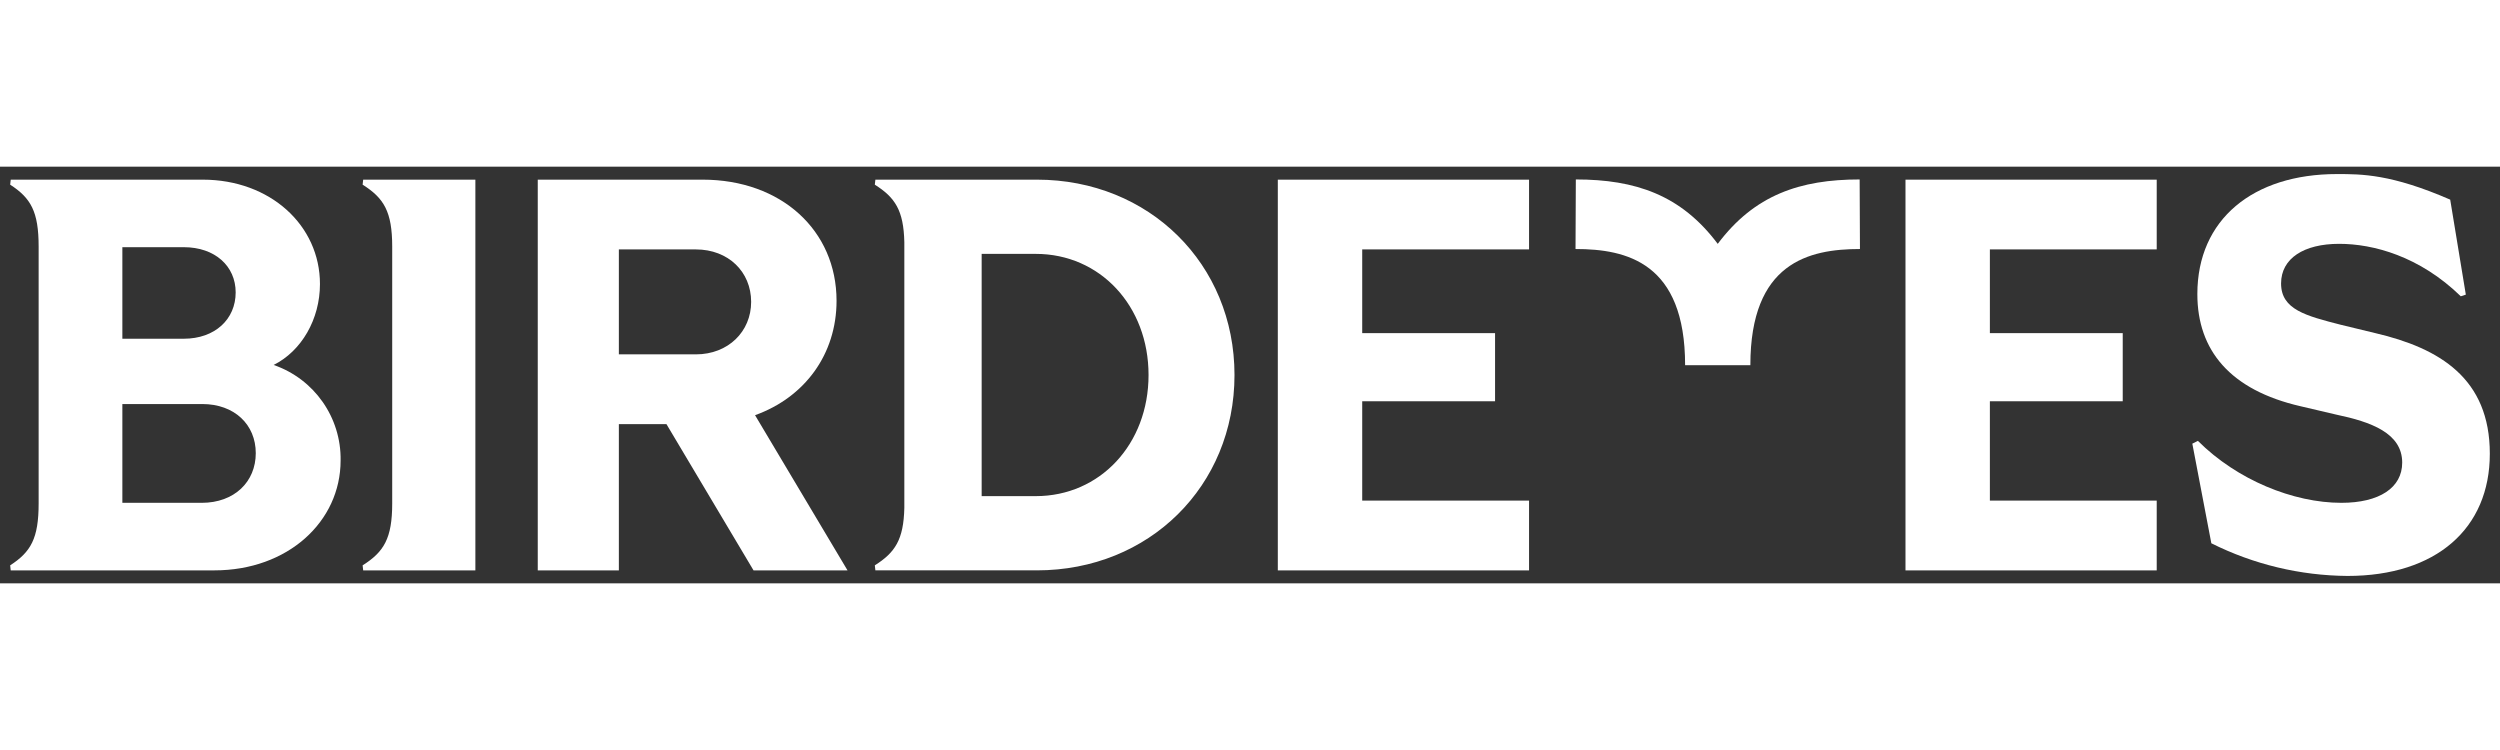 <svg xmlns="http://www.w3.org/2000/svg" viewBox="0 0 660 110" width="660" height="110" style="width: 300px; height: 90px; transform: translate3d(0px, 0px, 0px);" preserveAspectRatio="xMidYMid meet"><rect x="0" y="0" width="660" height="110" fill="#333333" stroke="none"/><defs><clipPath id="__lottie_element_3"><rect width="660" height="110" x="0" y="0"></rect></clipPath></defs><g clip-path="url(#__lottie_element_3)"><g style="display: block;" transform="matrix(0.8,0,0,0.8,-440.814,-377.444)" opacity="1"><g opacity="1" transform="matrix(1,0,0,1,609.005,540.559)"><path fill="rgb(255,255,255)" fill-opacity="1" d=" M-54.629,62.81 C-47.815,58.389 -45.236,53.969 -45.236,42.364 C-45.236,42.364 -45.236,-42.365 -45.236,-42.365 C-45.236,-53.971 -47.815,-58.392 -54.629,-62.812 C-54.629,-62.812 -54.445,-64.469 -54.445,-64.469 C-54.445,-64.469 8.918,-64.469 8.918,-64.469 C31.205,-64.469 47.599,-49.365 47.599,-30.026 C47.599,-18.42 41.52,-7.921 32.31,-3.315 C45.711,1.302 54.629,14.008 54.414,28.181 C54.414,48.443 36.915,64.469 12.785,64.469 C12.785,64.469 -54.452,64.469 -54.452,64.469 C-54.452,64.469 -54.629,62.81 -54.629,62.81z M2.656,-11.973 C12.97,-11.973 19.783,-18.422 19.783,-27.261 C19.783,-35.918 12.968,-42.182 2.656,-42.182 C2.656,-42.182 -17.607,-42.182 -17.607,-42.182 C-17.607,-42.182 -17.607,-11.973 -17.607,-11.973 C-17.607,-11.973 2.656,-11.973 2.656,-11.973z M8.55,42.181 C19.418,42.181 26.416,35.181 26.416,25.787 C26.416,16.393 19.416,9.578 8.733,9.578 C8.733,9.578 -17.607,9.578 -17.607,9.578 C-17.607,9.578 -17.607,42.181 -17.607,42.181 C-17.607,42.181 8.55,42.181 8.55,42.181z"></path></g><g opacity="1" transform="matrix(1,0,0,1,1323.571,540.541)"><path fill="rgb(255,255,255)" fill-opacity="1" d=" M-42.81,55.548 C-42.81,55.548 -49.086,22.67 -49.086,22.67 C-49.086,22.67 -47.245,21.75 -47.245,21.75 C-34.347,34.642 -15.748,42.195 0.094,42.195 C12.619,42.195 20.172,37.227 20.172,28.932 C20.172,19.17 9.856,15.487 -1.564,13.091 C-1.564,13.091 -13.354,10.328 -13.354,10.328 C-36.562,4.986 -47.428,-8.09 -47.428,-26.695 C-47.428,-51.378 -29.009,-66.296 -1.38,-66.296 C6.766,-66.296 16.527,-66.326 36.013,-57.856 C36.013,-57.856 41.168,-26.51 41.168,-26.51 C41.168,-26.51 39.51,-25.958 39.51,-25.958 C25.881,-39.22 10.593,-43.271 -0.643,-43.271 C-12.247,-43.271 -19.799,-38.484 -19.799,-30.193 C-19.799,-21.536 -11.51,-19.509 -0.09,-16.562 C-0.09,-16.562 11.328,-13.799 11.328,-13.799 C32.511,-8.83 49.087,1.12 49.087,25.987 C49.087,50.669 31.405,66.325 2.119,66.325 C-13.483,66.208 -28.852,62.522 -42.81,55.548z"></path></g><g opacity="1" transform="matrix(1,0,0,1,689.287,540.558)"><path fill="rgb(255,255,255)" fill-opacity="1" d=" M18.604,42.365 C18.604,42.365 18.604,-64.468 18.604,-64.468 C18.604,-64.468 -18.419,-64.468 -18.419,-64.468 C-18.419,-64.468 -18.604,-62.811 -18.604,-62.811 C-11.606,-58.391 -8.841,-53.97 -8.841,-42.364 C-8.841,-42.364 -8.841,42.365 -8.841,42.365 C-8.841,53.97 -11.605,58.39 -18.604,62.811 C-18.604,62.811 -18.419,64.469 -18.419,64.469 C-18.419,64.469 18.604,64.469 18.604,64.469 C18.604,64.469 18.604,42.365 18.604,42.365z"></path></g><g opacity="1" transform="matrix(1,0,0,1,779.588,540.558)"><path fill="rgb(255,255,255)" fill-opacity="1" d=" M20.093,64.469 C20.093,64.469 51.111,64.469 51.111,64.469 C51.111,64.469 20.596,13.262 20.596,13.262 C36.991,7.366 47.49,-6.817 47.49,-24.498 C47.49,-47.707 29.254,-64.469 3.283,-64.469 C3.283,-64.469 -51.111,-64.469 -51.111,-64.469 C-51.111,-64.469 -51.111,64.469 -51.111,64.469 C-51.111,64.469 -24.347,64.469 -24.347,64.469 C-24.347,64.469 -24.347,16.21 -24.347,16.21 C-24.347,16.21 -8.642,16.21 -8.642,16.21 M1.071,-6.816 C1.071,-6.816 -24.347,-6.816 -24.347,-6.816 C-24.347,-6.816 -24.347,-41.443 -24.347,-41.443 C-24.347,-41.443 1.071,-41.443 1.071,-41.443 C11.755,-41.443 19.307,-34.076 19.307,-24.128 C19.307,-14.366 11.755,-6.815 1.071,-6.815 C1.071,-6.815 1.071,-6.816 1.071,-6.816z"></path></g><g opacity="1" transform="matrix(1,0,0,1,899.055,540.557)"><path fill="rgb(255,255,255)" fill-opacity="1" d=" M-5.857,-64.468 C-5.857,-64.468 -59.163,-64.468 -59.163,-64.468 C-59.163,-64.468 -59.347,-62.81 -59.347,-62.81 C-52.656,-58.581 -49.843,-54.34 -49.608,-43.836 C-49.608,-43.836 -49.608,43.836 -49.608,43.836 C-49.843,54.342 -52.656,58.585 -59.347,62.81 C-59.347,62.81 -59.163,64.468 -59.163,64.468 C-59.163,64.468 -5.858,64.468 -5.858,64.468 C31.164,64.468 59.347,36.654 59.347,0.001 C59.347,-36.651 31.164,-64.468 -5.857,-64.468z M-6.225,39.971 C-6.225,39.971 -24.091,39.971 -24.091,39.971 C-24.091,39.971 -24.091,-39.969 -24.091,-39.969 C-24.091,-39.969 -6.225,-39.969 -6.225,-39.969 C14.957,-39.969 30.983,-22.842 30.983,0.002 C30.983,22.847 14.956,39.971 -6.225,39.971z"></path></g><g opacity="1" transform="matrix(1,0,0,1,1014.151,540.559)"><path fill="rgb(255,255,255)" fill-opacity="1" d=" M41.453,41.444 C41.453,41.444 -13.603,41.444 -13.603,41.444 C-13.603,41.444 -13.603,8.656 -13.603,8.656 C-13.603,8.656 30.236,8.656 30.236,8.656 C30.236,8.656 30.236,-13.814 30.236,-13.814 C30.236,-13.814 -13.603,-13.814 -13.603,-13.814 C-13.603,-13.814 -13.603,-41.443 -13.603,-41.443 C-13.603,-41.443 41.453,-41.443 41.453,-41.443 C41.453,-41.443 41.453,-64.469 41.453,-64.469 C41.453,-64.469 -41.454,-64.469 -41.454,-64.469 C-41.454,-64.469 -41.454,64.469 -41.454,64.469 C-41.454,64.469 41.452,64.469 41.452,64.469 C41.452,64.469 41.453,41.444 41.453,41.444z"></path></g><g opacity="1" transform="matrix(1,0,0,1,1221.281,540.559)"><path fill="rgb(255,255,255)" fill-opacity="1" d=" M41.454,41.444 C41.454,41.444 -13.603,41.444 -13.603,41.444 C-13.603,41.444 -13.603,8.656 -13.603,8.656 C-13.603,8.656 30.236,8.656 30.236,8.656 C30.236,8.656 30.236,-13.814 30.236,-13.814 C30.236,-13.814 -13.603,-13.814 -13.603,-13.814 C-13.603,-13.814 -13.603,-41.443 -13.603,-41.443 C-13.603,-41.443 41.454,-41.443 41.454,-41.443 C41.454,-41.443 41.454,-64.469 41.454,-64.469 C41.454,-64.469 -41.453,-64.469 -41.453,-64.469 C-41.453,-64.469 -41.453,64.469 -41.453,64.469 C-41.453,64.469 41.454,64.469 41.454,64.469 C41.454,64.469 41.454,41.444 41.454,41.444z"></path></g></g><g style="display: none;" transform="matrix(0.8,0,0,0.8,-439.214,-377.644)" opacity="1"><g opacity="1" transform="matrix(1,0,0,1,1115.871,506.917)"><path fill="rgb(255,255,255)" fill-opacity="1" d=" M46.831,-30.643 C27.163,-30.643 12.099,-25.534 0,-9.389 C-12.098,-25.534 -27.163,-30.643 -46.83,-30.643 C-46.83,-30.643 -46.931,-7.686 -46.931,-7.686 C-30.014,-7.686 -10.767,-3.173 -10.767,30.643 C-10.767,30.643 0,30.643 0,30.643 C0,30.643 10.767,30.643 10.767,30.643 C10.767,-3.173 30.013,-7.686 46.931,-7.686 C46.931,-7.686 46.831,-30.643 46.831,-30.643z"></path></g></g><g style="display: block;" transform="matrix(0.8,0,0,0.8,-439.214,-377.644)" opacity="1"><g opacity="1" transform="matrix(1,0,0,1,1115.871,506.917)"><path fill="rgb(255,255,255)" fill-opacity="1" d=" M46.831,-30.643 C27.163,-30.643 12.099,-25.534 0,-9.389 C-12.098,-25.534 -27.163,-30.643 -46.83,-30.643 C-46.83,-30.643 -46.931,-7.686 -46.931,-7.686 C-30.014,-7.686 -10.767,-3.173 -10.767,30.643 C-10.767,30.643 0,30.643 0,30.643 C0,30.643 10.767,30.643 10.767,30.643 C10.767,-3.173 30.013,-7.686 46.931,-7.686 C46.931,-7.686 46.831,-30.643 46.831,-30.643z"></path></g></g><g style="display: none;" transform="matrix(0.8,0,0,0.8,-439.214,-323.444)" opacity="1"><g opacity="1" transform="matrix(1,0,0,1,1115.871,506.917)"><path fill="rgb(255,255,255)" fill-opacity="1" d=" M46.831,-30.643 C27.163,-30.643 12.099,-25.534 0,-9.389 C-12.098,-25.534 -27.163,-30.643 -46.83,-30.643 C-46.83,-30.643 -46.931,-7.686 -46.931,-7.686 C-30.014,-7.686 -10.767,-3.173 -10.767,30.643 C-10.767,30.643 0,30.643 0,30.643 C0,30.643 10.767,30.643 10.767,30.643 C10.767,-3.173 30.013,-7.686 46.931,-7.686 C46.931,-7.686 46.831,-30.643 46.831,-30.643z"></path></g></g></g></svg>